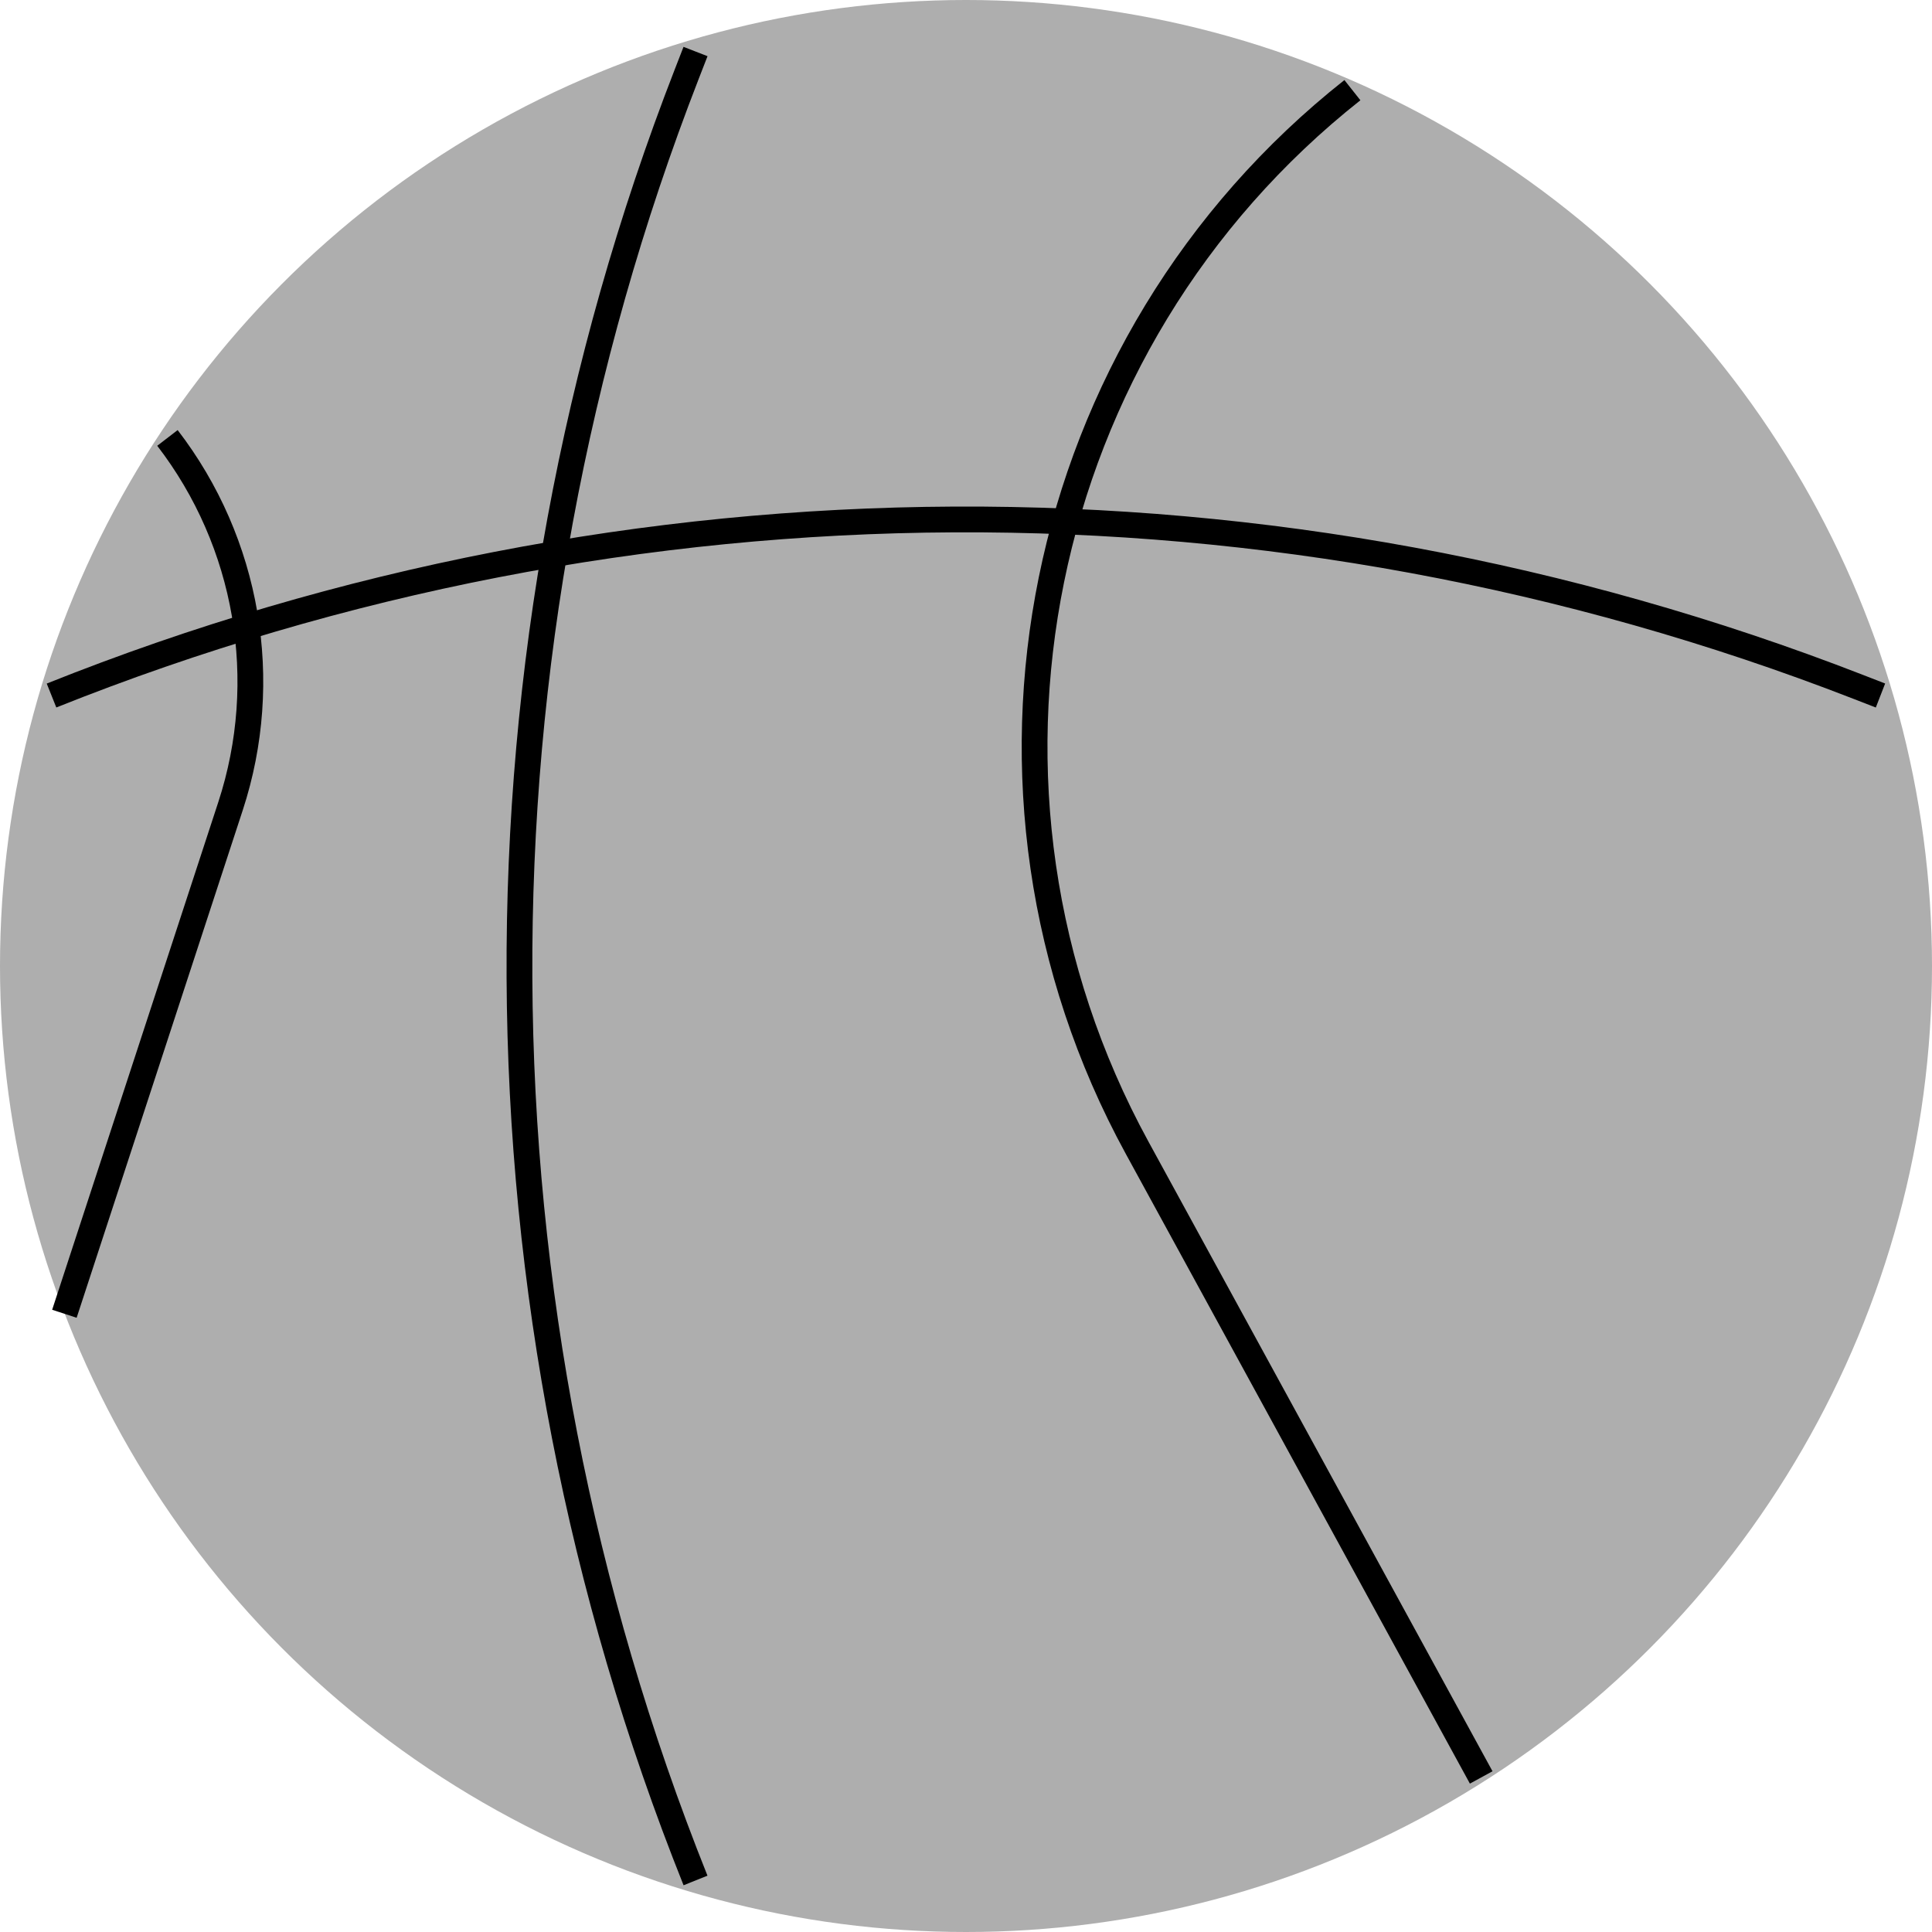 <svg width="75" height="75" viewBox="0 0 75 75" fill="none" xmlns="http://www.w3.org/2000/svg">
<circle cx="37.5" cy="37.5" r="37.5" fill="#AEAEAE"/>
<path d="M27 2L26.663 2.867C17.883 25.443 18.004 50.51 27 73V73" stroke="black"/>
<path d="M73 27L72.133 26.663C49.557 17.883 24.49 18.004 2 27V27" stroke="black"/>
<path d="M6.5 17V17C9.628 21.067 10.545 26.417 8.949 31.294L2.5 51M52.5 3.5V3.5C40.082 13.319 36.551 30.66 44.142 44.553L57.5 69" stroke="black"/>
</svg>
